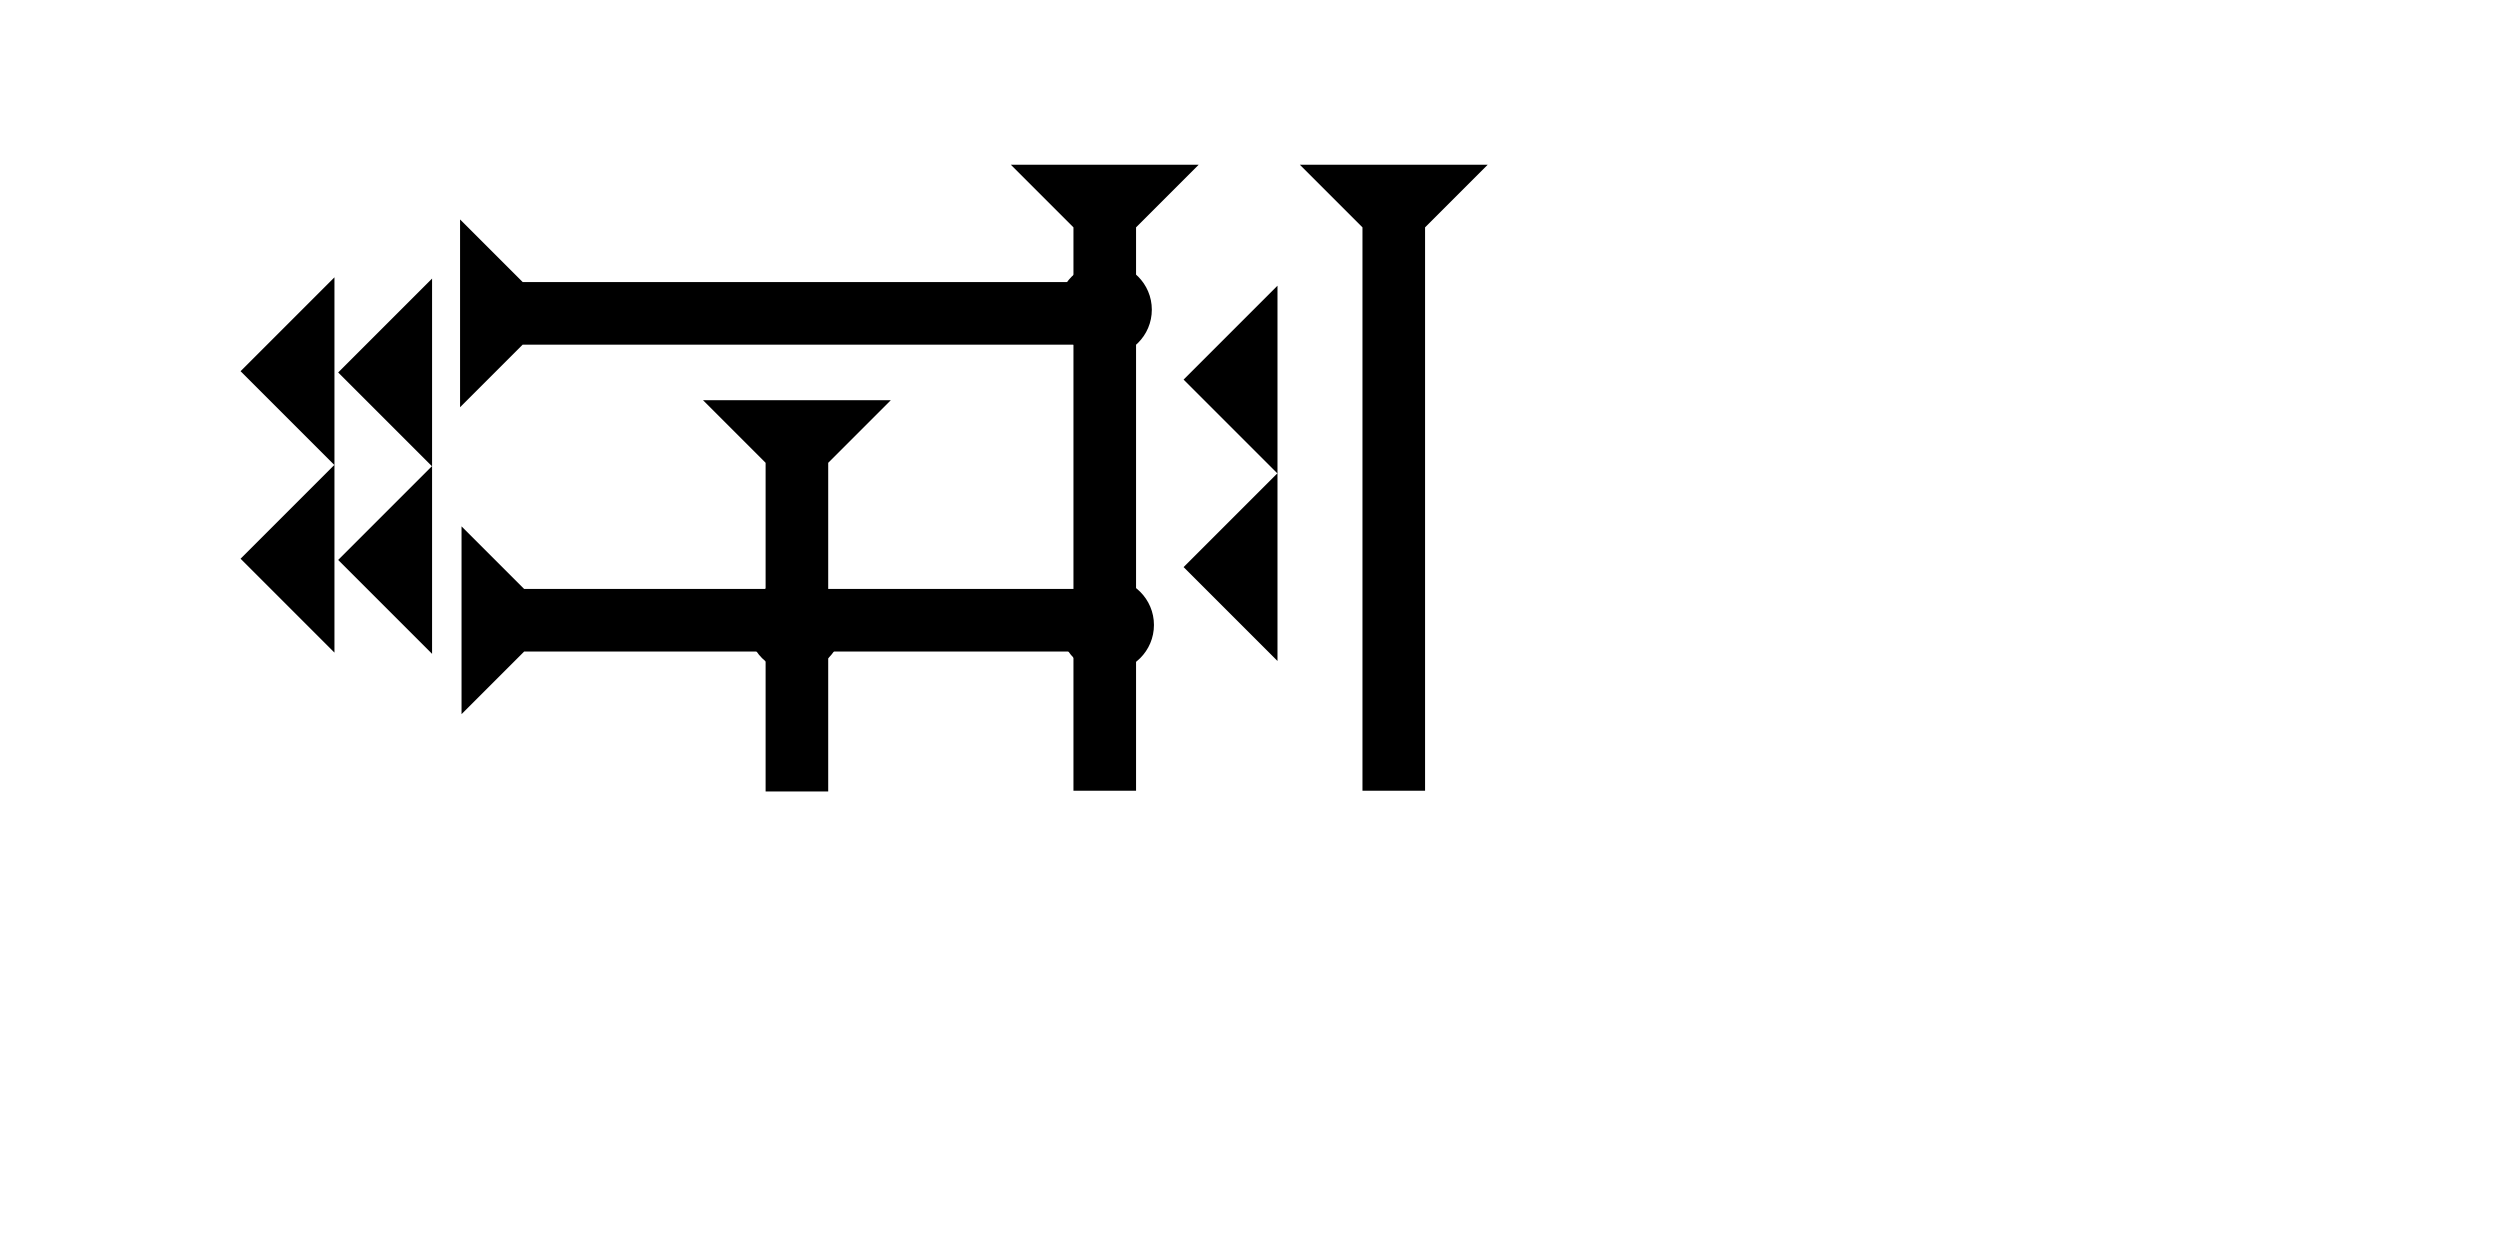 <?xml version="1.0" encoding="UTF-8" standalone="no"?>
<svg
   xmlns:dc="http://purl.org/dc/elements/1.1/"
   xmlns:cc="http://creativecommons.org/ns#"
   xmlns:rdf="http://www.w3.org/1999/02/22-rdf-syntax-ns#"
   xmlns:svg="http://www.w3.org/2000/svg"
   xmlns="http://www.w3.org/2000/svg"
   width="160"
   height="80"
   viewBox="0 0 42.333 21.167"
   version="1.1"
   id="svg8">
  <defs
     id="defs2" />
  <g
     id="layer1">
    <polygon
       points="0,6 6,0 6,12 "
       style="fill:#000000"
       id="polygon1260"
       transform="matrix(0.265,0,0,0.265,4.073,4.696)">
      <title
         id="title1315">Heel Mark, HE</title>
    </polygon>
    <polygon
       points="6,0 6,12 0,6 "
       style="fill:#000000"
       id="polygon1274"
       transform="matrix(0.265,0,0,0.265,4.073,7.871)">
      <title
         id="title1317">Heel Mark, HE</title>
    </polygon>
    <polygon
       points="0,6 6,0 6,12 "
       style="fill:#000000"
       id="polygon1276"
       transform="matrix(0.265,0,0,0.265,5.726,4.717)">
      <title
         id="title1313">Heel Mark, HE</title>
    </polygon>
    <polygon
       points="6,0 6,12 0,6 "
       style="fill:#000000"
       id="polygon1278"
       transform="matrix(0.265,0,0,0.265,5.726,7.892)">
      <title
         id="title1311">Heel Mark, HE</title>
    </polygon>
    <g
       id="g1431"
       transform="matrix(0.265,0,0,0.265,11.904,6.777)">
      <title
         id="title1427">Down Vertical Mark, DV</title>
      <polygon
         points="8,25 4,25 4,4 0,0 12,0 8,4 "
         style="fill:#000000"
         id="polygon1429" />
    </g>
    <g
       id="g1477"
       transform="matrix(0,-0.265,0.265,0,7.79,6.896)">
      <title
         id="title1473">Right Horizontal Mark, RH</title>
      <polygon
         points="4,4 0,0 12,0 8,4 8,40 4,40 "
         style="fill:#000000"
         id="polygon1475" />
    </g>
    <g
       id="g1494"
       transform="matrix(0,-0.265,0.265,0,7.815,12.093)">
      <title
         id="title1490">Right Horizontal Mark, RH</title>
      <polygon
         points="8,4 8,40 4,40 4,4 0,0 12,0 "
         style="fill:#000000"
         id="polygon1492" />
    </g>
    <circle
       style="fill:#000000;fill-rule:evenodd;stroke-width:0.265"
       id="circle1502"
       cx="13.465"
       cy="10.583"
       r="0.794">
      <title
         id="title1500">2  Cross Connector, 2C</title>
    </circle>
    <g
       id="g1514"
       transform="matrix(0.265,0,0,0.265,17.117,2.79)">
      <title
         id="title1510">Down Vertical Mark, DV</title>
      <polygon
         points="8,4 8,40 4,40 4,4 0,0 12,0 "
         style="fill:#000000"
         id="polygon1512" />
    </g>
    <circle
       style="fill:#000000;fill-rule:evenodd;stroke-width:0.265"
       id="circle1498"
       cx="18.746"
       cy="10.583"
       r="0.794">
      <title
         id="title1496">Right 2 Touch Connector, R2T</title>
    </circle>
    <circle
       style="fill:#000000;fill-rule:evenodd;stroke-width:0.265"
       id="circle1506"
       cx="18.71"
       cy="5.244"
       r="0.794">
      <title
         id="title1504">Right 2 Touch Connector, R2T</title>
    </circle>
    <g
       id="g1520"
       transform="matrix(0.265,0,0,0.265,22.011,2.79)">
      <title
         id="title1516">Down Vertical Mark, DV</title>
      <polygon
         points="12,0 8,4 8,40 4,40 4,4 0,0 "
         style="fill:#000000"
         id="polygon1518" />
    </g>
    <polygon
       points="6,12 0,6 6,0 "
       style="fill:#000000"
       id="polygon1524"
       transform="matrix(0.265,0,0,0.265,20.042,4.838)">
      <title
         id="title1522">Heel Mark, HE</title>
    </polygon>
    <polygon
       points="6,12 0,6 6,0 "
       style="fill:#000000"
       id="polygon1528"
       transform="matrix(0.265,0,0,0.265,20.042,8.013)">
      <title
         id="title1526">Heel Mark, HE</title>
    </polygon>
  </g>
</svg>

